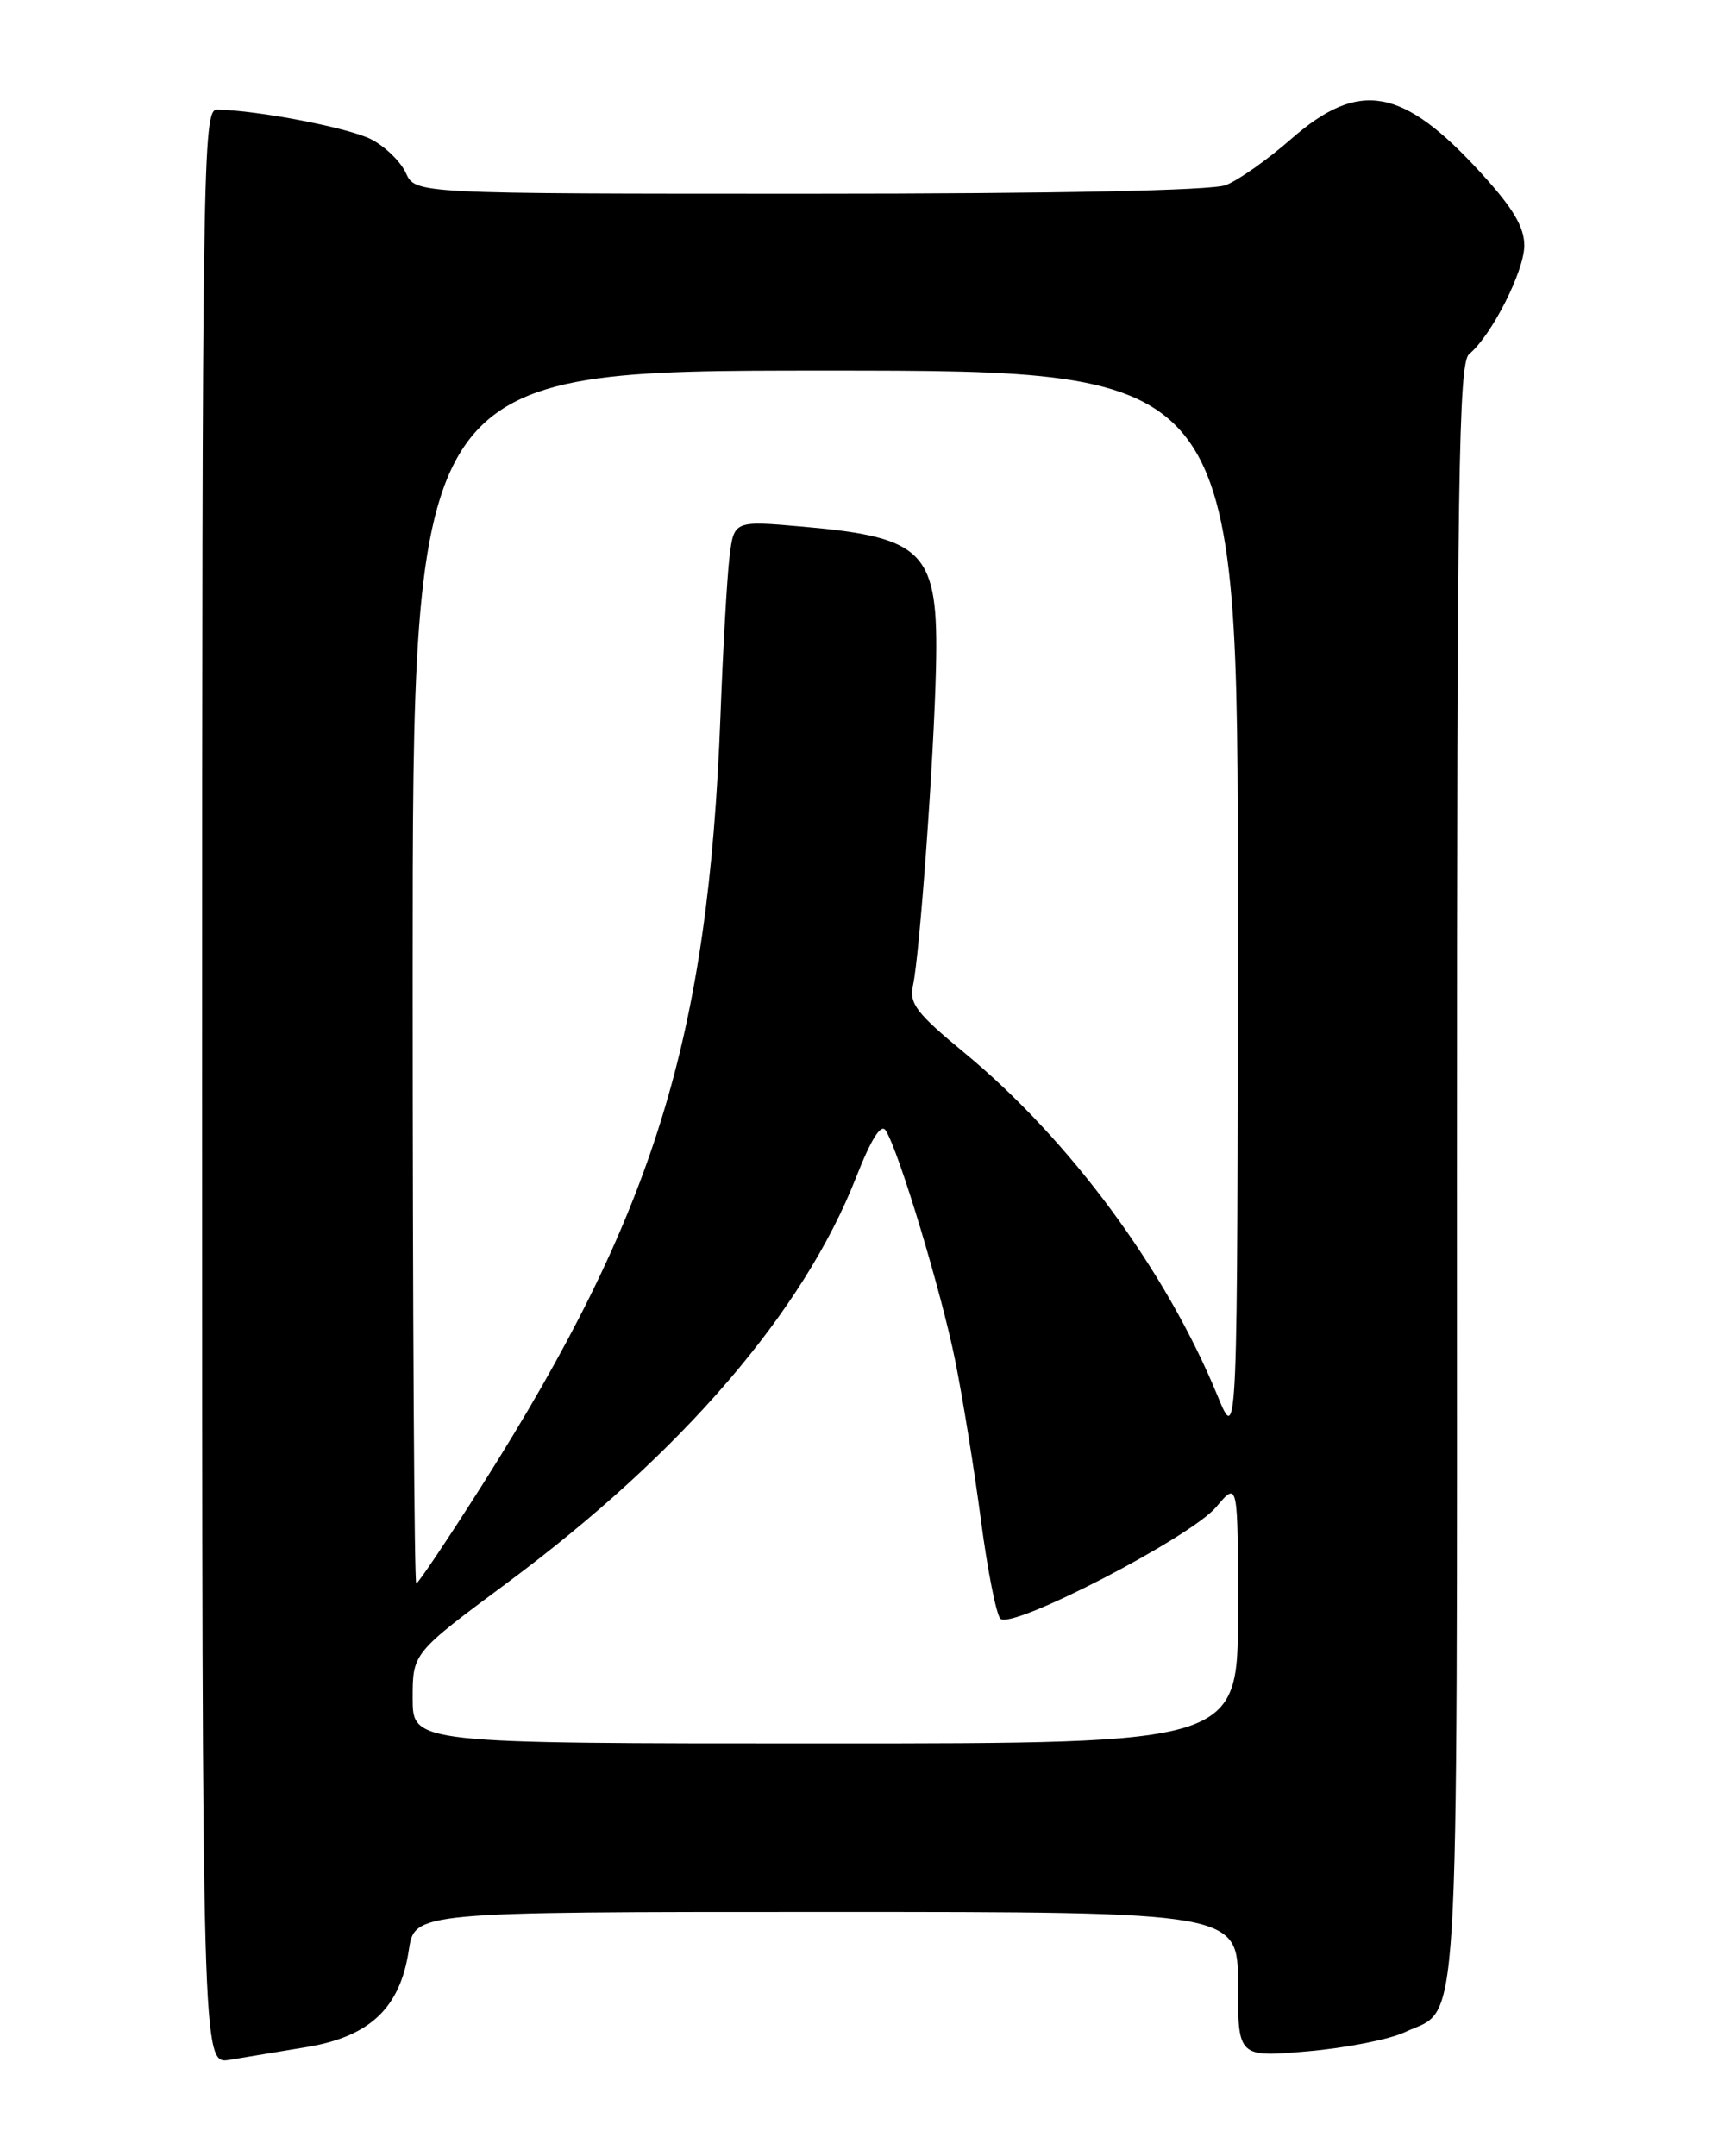 <?xml version="1.0" encoding="UTF-8" standalone="no"?>
<!DOCTYPE svg PUBLIC "-//W3C//DTD SVG 1.1//EN" "http://www.w3.org/Graphics/SVG/1.1/DTD/svg11.dtd" >
<svg xmlns="http://www.w3.org/2000/svg" xmlns:xlink="http://www.w3.org/1999/xlink" version="1.1" viewBox="0 0 204 256">
 <g >
 <path fill="currentColor"
d=" M 36.50 243.03 C 43.94 241.78 47.52 238.37 48.54 231.56 C 49.23 227.00 49.23 227.00 98.11 227.00 C 147.00 227.00 147.00 227.00 147.00 235.63 C 147.00 244.26 147.00 244.26 155.25 243.55 C 159.79 243.16 164.98 242.14 166.78 241.29 C 173.43 238.15 173.00 245.22 173.00 139.40 C 173.00 56.48 173.20 43.08 174.45 42.04 C 177.12 39.83 181.00 32.18 181.00 29.15 C 181.00 26.95 179.65 24.68 175.85 20.53 C 166.56 10.36 161.40 9.44 153.34 16.48 C 150.52 18.95 147.01 21.43 145.54 21.98 C 143.87 22.62 125.34 23.00 96.10 23.00 C 49.32 23.00 49.32 23.00 48.20 20.55 C 47.59 19.20 45.74 17.40 44.10 16.55 C 41.45 15.18 30.49 13.07 25.75 13.02 C 24.09 13.00 24.00 19.19 24.00 129.05 C 24.00 245.09 24.00 245.09 27.25 244.56 C 29.04 244.27 33.20 243.58 36.50 243.03 Z  M 49.00 201.63 C 49.00 196.26 49.00 196.26 60.25 187.91 C 80.97 172.51 95.39 155.76 101.65 139.80 C 103.46 135.19 104.62 133.36 105.17 134.22 C 106.70 136.57 111.78 153.39 113.42 161.53 C 114.31 165.94 115.68 174.44 116.47 180.42 C 117.25 186.40 118.30 191.70 118.79 192.19 C 120.13 193.53 141.37 182.54 144.42 178.92 C 147.00 175.85 147.00 175.85 147.00 191.42 C 147.00 207.00 147.00 207.00 98.00 207.00 C 49.00 207.00 49.00 207.00 49.00 201.63 Z  M 49.00 116.00 C 49.00 44.00 49.00 44.00 98.00 44.00 C 147.00 44.00 147.00 44.00 146.98 107.75 C 146.95 171.50 146.95 171.50 144.58 165.74 C 138.43 150.77 127.02 135.32 114.52 125.00 C 108.82 120.30 107.94 119.15 108.41 117.00 C 109.20 113.43 110.89 90.15 111.14 79.34 C 111.46 65.48 109.89 63.81 95.33 62.53 C 87.15 61.81 87.15 61.81 86.62 66.15 C 86.33 68.54 85.85 77.03 85.55 85.00 C 84.11 123.28 77.68 144.06 57.30 176.25 C 53.20 182.71 49.66 188.00 49.43 188.00 C 49.19 188.00 49.00 155.60 49.00 116.00 Z "/>
</g>
</svg>